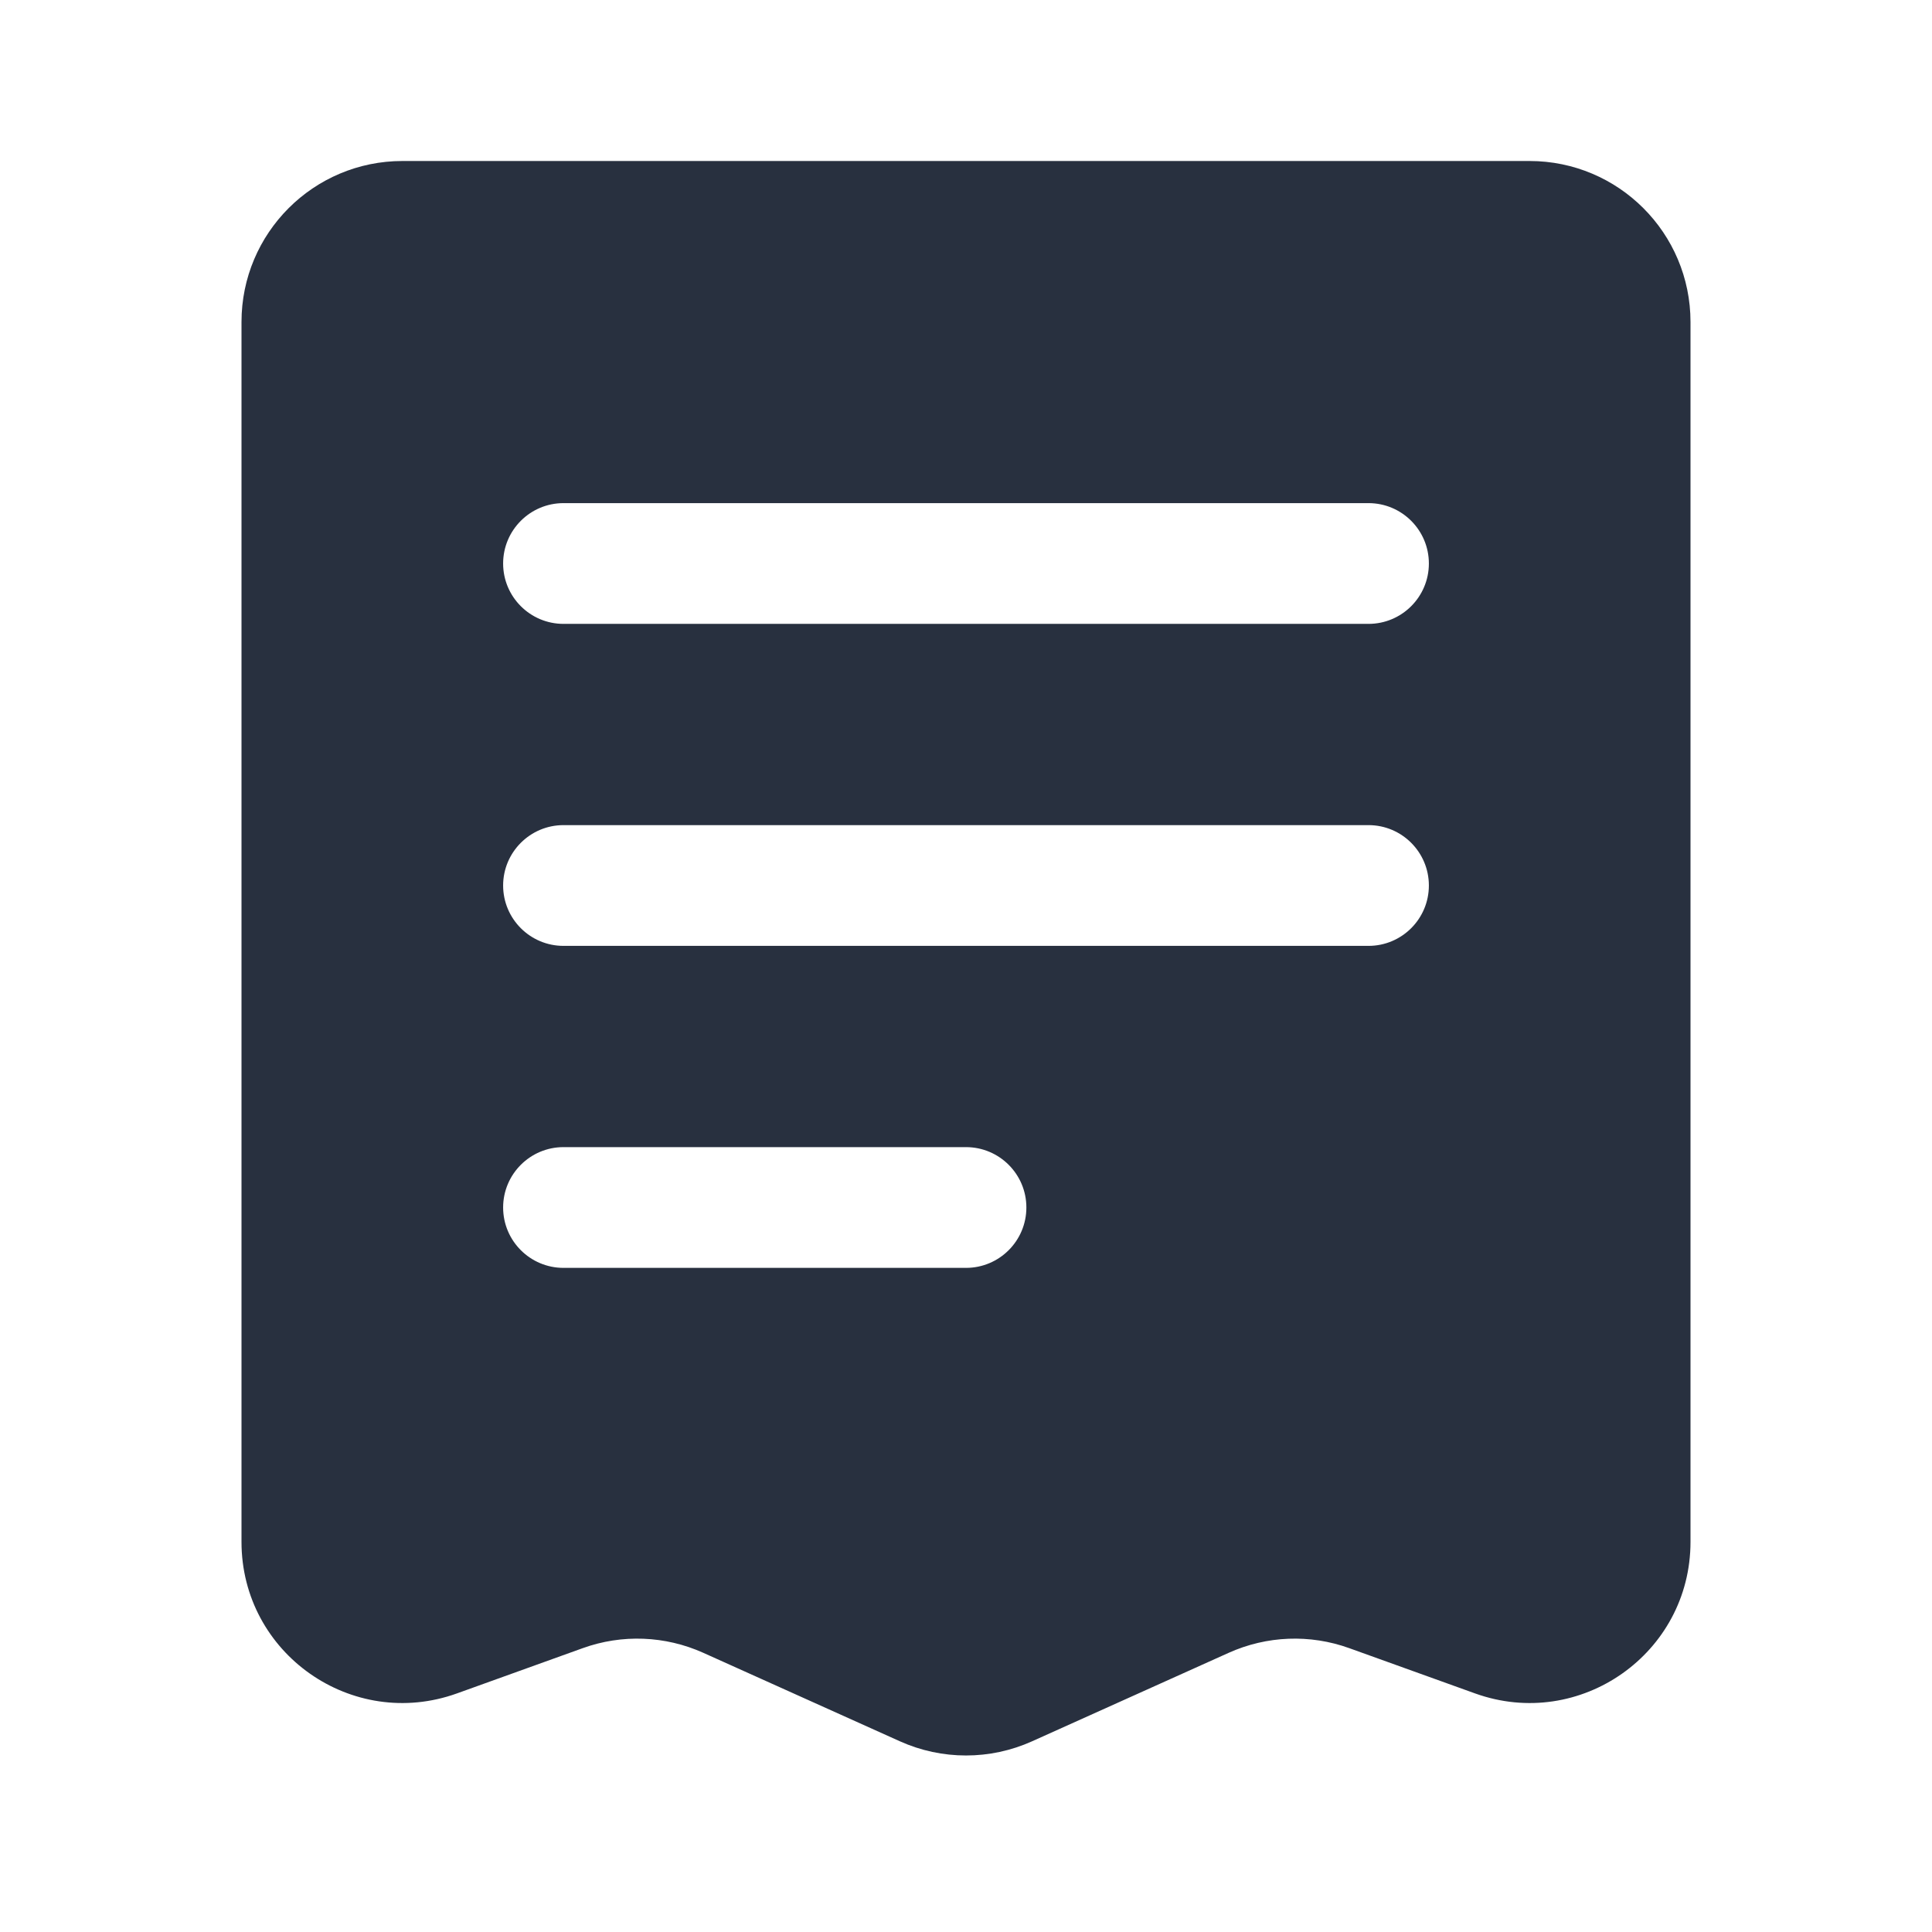 <svg width="24" height="24" viewBox="0 0 24 24" fill="none" xmlns="http://www.w3.org/2000/svg">
<path fill-rule="evenodd" clip-rule="evenodd" d="M5 2H19C20.105 2 21 2.895 21 4V19.154C21 20.54 19.626 21.505 18.323 21.036L16.761 20.474C16.273 20.298 15.736 20.319 15.263 20.532L12.821 21.631C12.299 21.866 11.701 21.866 11.179 21.631L8.737 20.532C8.264 20.319 7.727 20.298 7.239 20.474L5.677 21.036C4.374 21.505 3 20.54 3 19.154V4C3 2.895 3.895 2 5 2ZM17 7.75C17.414 7.75 17.75 7.414 17.75 7C17.75 6.586 17.414 6.25 17 6.25L7 6.25C6.586 6.25 6.25 6.586 6.25 7C6.25 7.414 6.586 7.75 7 7.75L17 7.75ZM17.75 11C17.75 11.414 17.414 11.75 17 11.75L7 11.75C6.586 11.75 6.25 11.414 6.25 11C6.25 10.586 6.586 10.25 7 10.25L17 10.25C17.414 10.25 17.75 10.586 17.75 11ZM12 15.75C12.414 15.75 12.75 15.414 12.75 15C12.75 14.586 12.414 14.25 12 14.25L7 14.25C6.586 14.25 6.25 14.586 6.25 15C6.25 15.414 6.586 15.75 7 15.75L12 15.75Z" fill="#28303F"/>
</svg>
